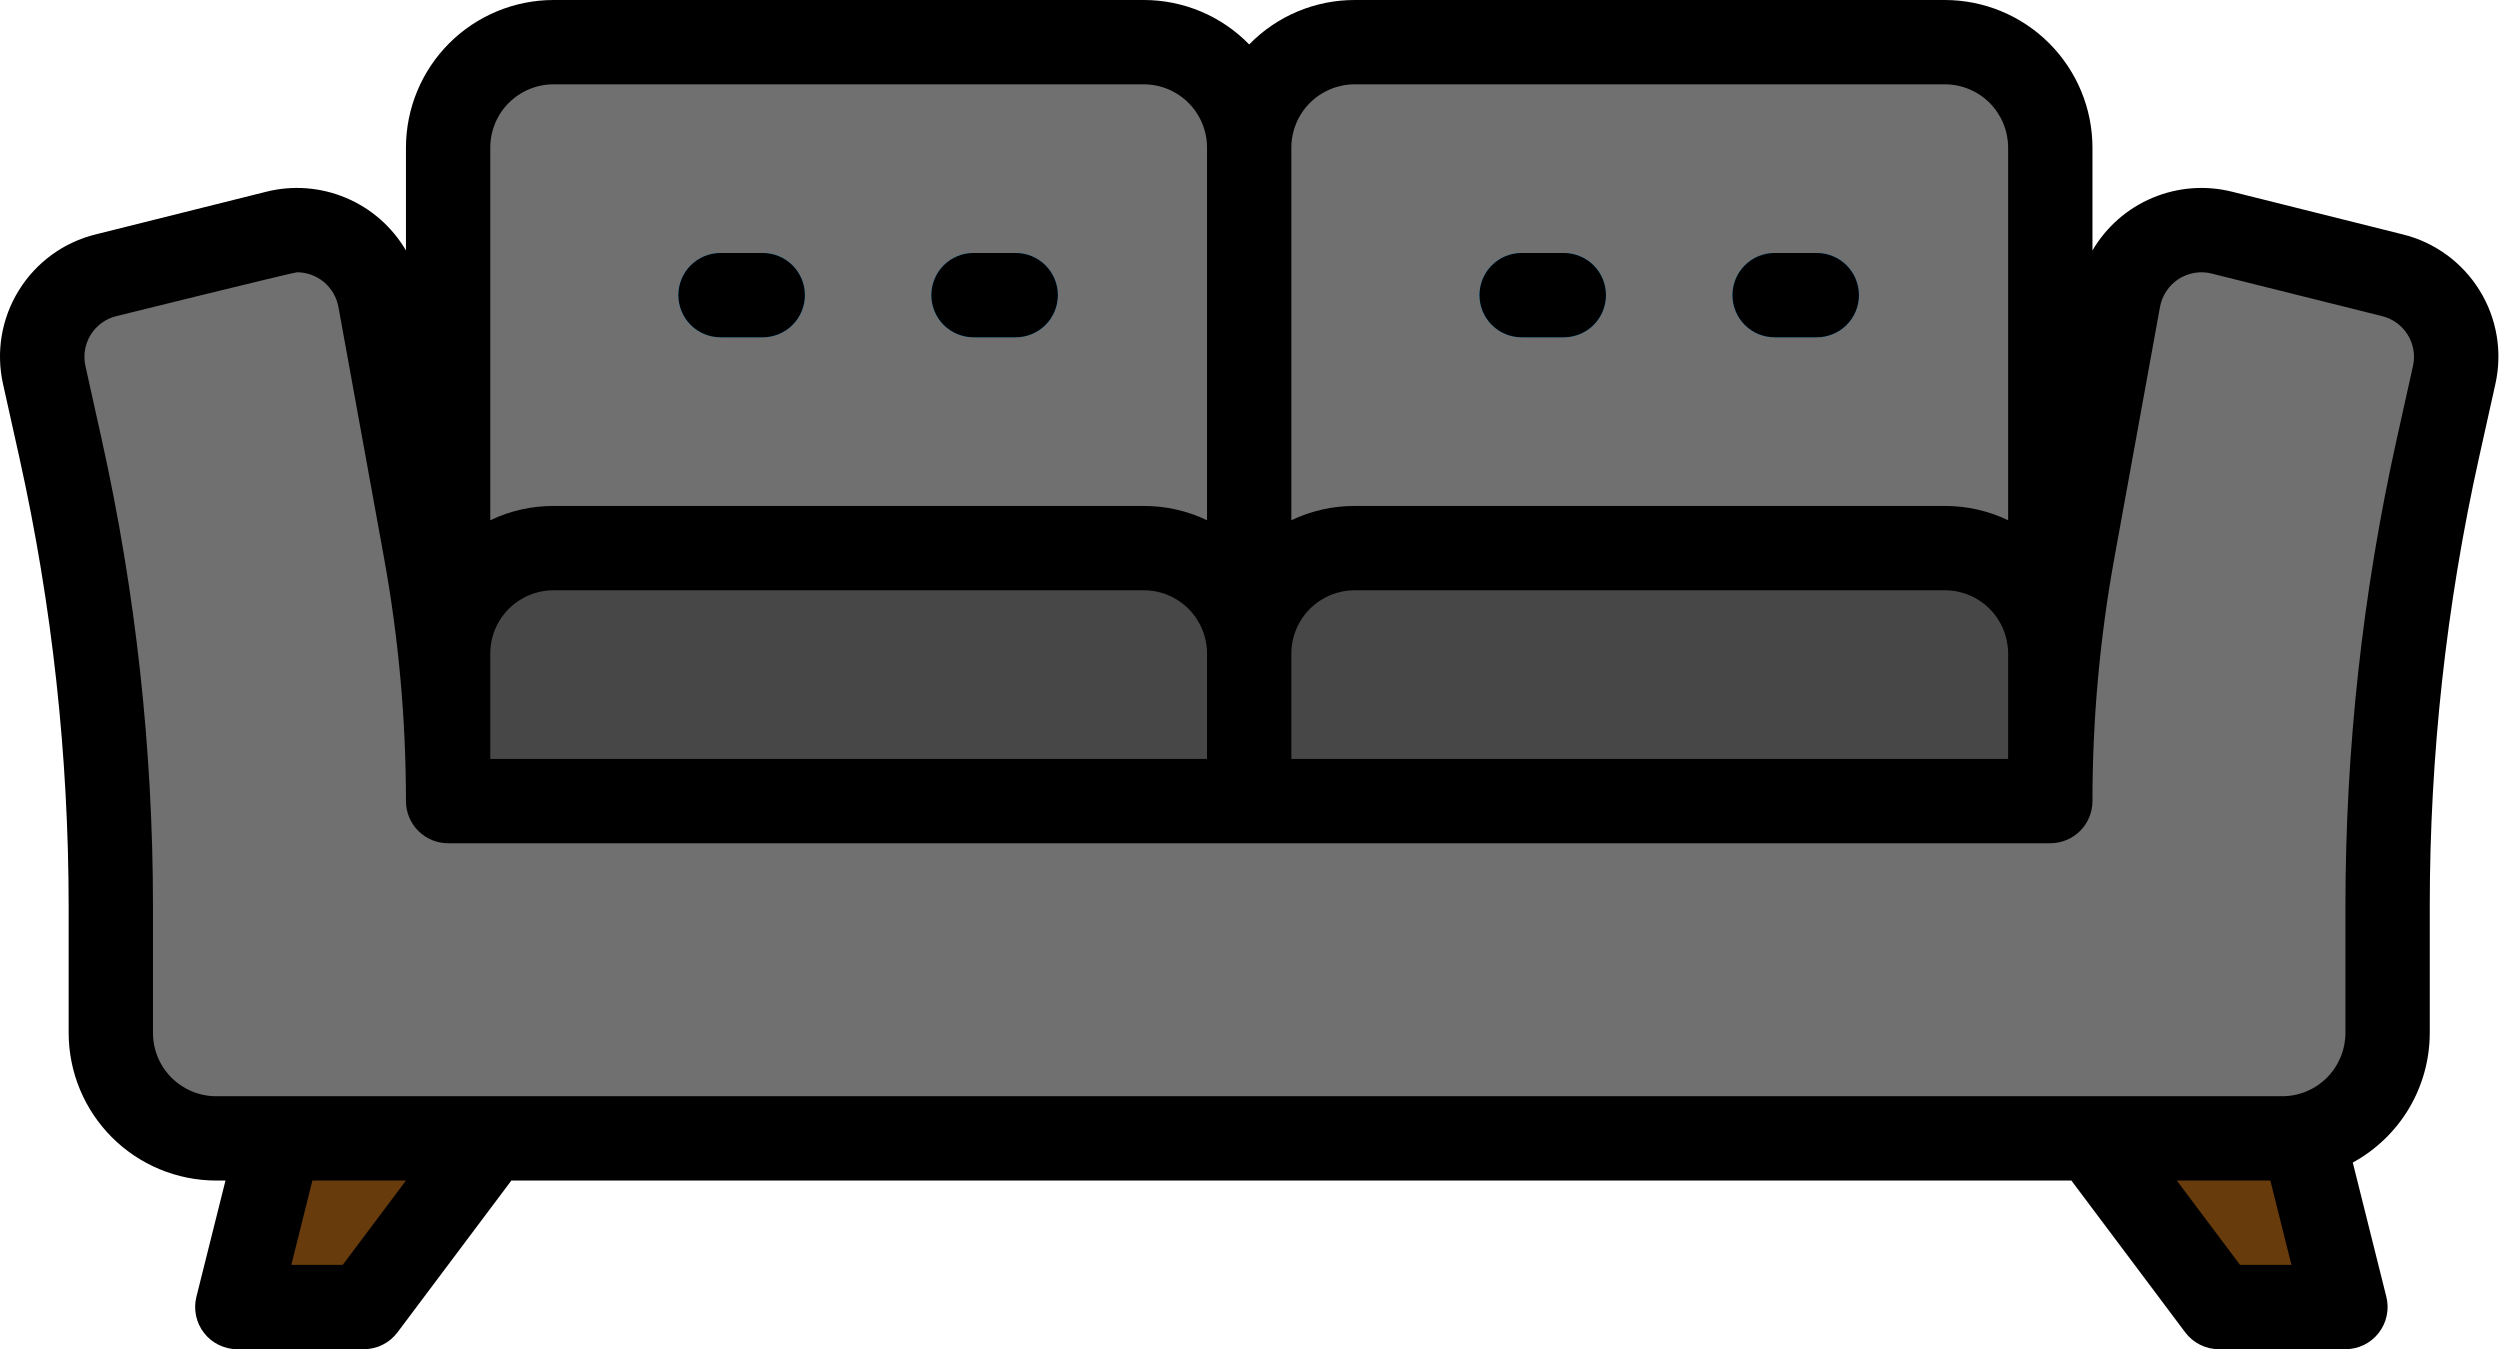 <svg width="63" height="34" viewBox="0 0 63 34" fill="none" xmlns="http://www.w3.org/2000/svg">
<path d="M14.439 1.062H29.314C30.018 1.062 30.694 1.342 31.192 1.841C31.69 2.339 31.97 3.014 31.97 3.719V20.188H11.783V3.719C11.783 3.014 12.062 2.339 12.561 1.841C13.059 1.342 13.734 1.062 14.439 1.062Z" fill="#707070"/>
<path d="M34.626 1.062H49.501C50.206 1.062 50.882 1.342 51.38 1.841C51.878 2.339 52.158 3.014 52.158 3.719V20.188H31.97V3.719C31.97 3.014 32.25 2.339 32.748 1.841C33.246 1.342 33.922 1.062 34.626 1.062Z" fill="#707070"/>
<path d="M31.97 20.188H11.783V16.469C11.783 15.764 12.062 15.089 12.561 14.591C13.059 14.092 13.734 13.812 14.439 13.812H29.314C30.018 13.812 30.694 14.092 31.192 14.591C31.69 15.089 31.97 15.764 31.97 16.469V20.188Z" fill="#474747"/>
<path d="M52.158 20.188H31.97V16.469C31.97 15.764 32.25 15.089 32.748 14.591C33.246 14.092 33.922 13.812 34.626 13.812H49.501C50.206 13.812 50.882 14.092 51.38 14.591C51.878 15.089 52.158 15.764 52.158 16.469V20.188Z" fill="#474747"/>
<path d="M60.775 6.935L56.483 5.863C56.201 5.792 55.908 5.78 55.621 5.828C55.334 5.875 55.06 5.981 54.816 6.139C54.571 6.296 54.362 6.502 54.2 6.744C54.039 6.986 53.929 7.258 53.877 7.544L52.728 13.866C52.348 15.951 52.158 18.066 52.158 20.186V20.188H11.783V20.186C11.783 18.066 11.592 15.951 11.213 13.866L10.063 7.544C10.011 7.258 9.901 6.985 9.74 6.744C9.578 6.502 9.369 6.296 9.125 6.138C8.88 5.981 8.606 5.875 8.32 5.827C8.033 5.78 7.739 5.792 7.457 5.862L3.166 6.935C2.628 7.07 2.165 7.409 1.873 7.88C1.582 8.351 1.487 8.917 1.607 9.458L2.018 11.307C2.858 15.091 3.283 18.956 3.283 22.832V26.031C3.283 26.736 3.563 27.411 4.061 27.91C4.559 28.408 5.234 28.688 5.939 28.688H58.001C58.706 28.688 59.382 28.408 59.88 27.91C60.378 27.411 60.658 26.736 60.658 26.031V22.832C60.658 18.956 61.082 15.091 61.923 11.307L62.334 9.458C62.454 8.917 62.358 8.351 62.067 7.88C61.776 7.409 61.312 7.07 60.775 6.935Z" fill="#707070"/>
<path d="M9.658 32.938H6.47L7.533 28.688H12.845L9.658 32.938Z" fill="#683B0D"/>
<path d="M56.408 32.938H59.595L58.533 28.688H53.22L56.408 32.938Z" fill="#683B0D"/>
<path d="M19.22 8.5H18.158C17.876 8.5 17.606 8.388 17.406 8.189C17.207 7.99 17.095 7.719 17.095 7.438C17.095 7.156 17.207 6.885 17.406 6.686C17.606 6.487 17.876 6.375 18.158 6.375H19.22C19.502 6.375 19.772 6.487 19.971 6.686C20.171 6.885 20.283 7.156 20.283 7.438C20.283 7.719 20.171 7.99 19.971 8.189C19.772 8.388 19.502 8.5 19.22 8.5Z" fill="#0296E5"/>
<path d="M25.595 8.5H24.533C24.251 8.5 23.981 8.388 23.781 8.189C23.582 7.99 23.47 7.719 23.47 7.438C23.47 7.156 23.582 6.885 23.781 6.686C23.981 6.487 24.251 6.375 24.533 6.375H25.595C25.877 6.375 26.147 6.487 26.346 6.686C26.546 6.885 26.658 7.156 26.658 7.438C26.658 7.719 26.546 7.99 26.346 8.189C26.147 8.388 25.877 8.5 25.595 8.5Z" fill="#0296E5"/>
<path d="M39.408 8.5H38.345C38.063 8.5 37.793 8.388 37.594 8.189C37.395 7.99 37.283 7.719 37.283 7.438C37.283 7.156 37.395 6.885 37.594 6.686C37.793 6.487 38.063 6.375 38.345 6.375H39.408C39.689 6.375 39.96 6.487 40.159 6.686C40.358 6.885 40.47 7.156 40.47 7.438C40.47 7.719 40.358 7.99 40.159 8.189C39.96 8.388 39.689 8.5 39.408 8.5Z" fill="#0296E5"/>
<path d="M45.783 8.5H44.72C44.438 8.5 44.168 8.388 43.969 8.189C43.77 7.99 43.658 7.719 43.658 7.438C43.658 7.156 43.77 6.885 43.969 6.686C44.168 6.487 44.438 6.375 44.72 6.375H45.783C46.064 6.375 46.335 6.487 46.534 6.686C46.733 6.885 46.845 7.156 46.845 7.438C46.845 7.719 46.733 7.99 46.534 8.189C46.335 8.388 46.064 8.5 45.783 8.5Z" fill="#0296E5"/>
<path d="M49.011 2.74518e-07H34.136C33.641 -0 33.151 0.099 32.695 0.291C32.239 0.483 31.825 0.765 31.48 1.12C31.134 0.765 30.721 0.483 30.265 0.291C29.809 0.099 29.319 -0 28.824 2.74518e-07H13.949C12.963 0.001 12.018 0.393 11.32 1.09C10.623 1.788 10.231 2.733 10.23 3.719V6.311C9.882 5.717 9.351 5.251 8.716 4.985C8.081 4.718 7.377 4.664 6.709 4.832L2.418 5.905C1.609 6.102 0.911 6.61 0.474 7.318C0.036 8.026 -0.106 8.877 0.079 9.689L0.49 11.538C1.313 15.246 1.729 19.033 1.73 22.832V26.031C1.731 27.017 2.123 27.962 2.82 28.66C3.517 29.357 4.463 29.749 5.449 29.75H5.682L4.949 32.68C4.91 32.837 4.907 33 4.941 33.158C4.974 33.316 5.043 33.464 5.142 33.591C5.242 33.719 5.369 33.822 5.514 33.892C5.659 33.963 5.818 34 5.98 34H9.167C9.332 34 9.495 33.962 9.643 33.888C9.79 33.814 9.918 33.707 10.017 33.575L12.886 29.75H52.199L55.067 33.575C55.166 33.707 55.295 33.814 55.442 33.888C55.59 33.962 55.752 34 55.917 34H59.105C59.266 34 59.426 33.963 59.571 33.892C59.716 33.822 59.843 33.719 59.942 33.591C60.042 33.464 60.111 33.316 60.144 33.158C60.178 33 60.175 32.837 60.136 32.68L59.29 29.296C59.877 28.976 60.366 28.504 60.708 27.93C61.049 27.355 61.229 26.7 61.23 26.031V22.832C61.231 19.033 61.646 15.246 62.47 11.538L62.881 9.689C63.066 8.877 62.924 8.026 62.486 7.318C62.049 6.61 61.35 6.102 60.542 5.905L56.251 4.832C55.583 4.664 54.879 4.718 54.244 4.985C53.609 5.251 53.078 5.717 52.73 6.311V3.719C52.729 2.733 52.337 1.788 51.639 1.09C50.942 0.393 49.997 0.001 49.011 2.74518e-07ZM32.542 3.719C32.543 3.296 32.711 2.891 33.01 2.592C33.309 2.294 33.714 2.125 34.136 2.125H49.011C49.434 2.125 49.839 2.294 50.138 2.592C50.436 2.891 50.604 3.296 50.605 3.719V13.11C50.107 12.872 49.562 12.749 49.011 12.75H34.136C33.585 12.749 33.04 12.872 32.542 13.11V3.719ZM32.542 16.469C32.543 16.046 32.711 15.641 33.01 15.342C33.309 15.043 33.714 14.876 34.136 14.875H49.011C49.434 14.876 49.839 15.043 50.138 15.342C50.436 15.641 50.604 16.046 50.605 16.469V19.125H32.542V16.469ZM12.355 3.719C12.355 3.296 12.523 2.891 12.822 2.592C13.121 2.294 13.526 2.125 13.949 2.125H28.824C29.246 2.125 29.651 2.294 29.95 2.592C30.249 2.891 30.417 3.296 30.417 3.719V13.11C29.92 12.872 29.375 12.749 28.824 12.75H13.949C13.397 12.749 12.853 12.872 12.355 13.11V3.719ZM12.355 16.469C12.355 16.046 12.523 15.641 12.822 15.342C13.121 15.043 13.526 14.876 13.949 14.875H28.824C29.246 14.876 29.651 15.043 29.95 15.342C30.249 15.641 30.417 16.046 30.417 16.469V19.125H12.355V16.469ZM8.636 31.875H7.341L7.872 29.75H10.23L8.636 31.875ZM56.449 31.875L54.855 29.75H57.213L57.744 31.875H56.449ZM53.283 14.056L54.432 7.734C54.458 7.591 54.513 7.455 54.594 7.334C54.675 7.213 54.779 7.11 54.901 7.031C55.023 6.953 55.16 6.9 55.304 6.876C55.447 6.852 55.594 6.858 55.735 6.894L60.027 7.966C60.296 8.032 60.529 8.201 60.675 8.437C60.821 8.674 60.868 8.958 60.806 9.228L60.395 11.077C59.538 14.936 59.106 18.878 59.105 22.832V26.031C59.104 26.454 58.936 26.859 58.638 27.158C58.339 27.456 57.934 27.625 57.511 27.625H5.449C5.026 27.625 4.621 27.456 4.322 27.158C4.023 26.859 3.855 26.454 3.855 26.031V22.832C3.854 18.878 3.421 14.936 2.564 11.077L2.154 9.228C2.092 8.957 2.139 8.673 2.285 8.437C2.431 8.201 2.664 8.032 2.933 7.966C2.933 7.966 7.399 6.861 7.486 6.861C7.734 6.862 7.974 6.95 8.164 7.109C8.355 7.269 8.483 7.49 8.528 7.734L9.677 14.056C10.045 16.079 10.23 18.131 10.23 20.188C10.23 20.469 10.342 20.739 10.541 20.939C10.74 21.138 11.011 21.25 11.292 21.25H51.667C51.949 21.25 52.219 21.138 52.419 20.939C52.618 20.739 52.73 20.469 52.73 20.188V20.186C52.73 18.13 52.915 16.078 53.283 14.056Z" fill="black"/>
<path d="M18.158 8.5H19.22C19.502 8.5 19.772 8.388 19.971 8.189C20.171 7.99 20.283 7.719 20.283 7.438C20.283 7.156 20.171 6.885 19.971 6.686C19.772 6.487 19.502 6.375 19.22 6.375H18.158C17.876 6.375 17.606 6.487 17.406 6.686C17.207 6.885 17.095 7.156 17.095 7.438C17.095 7.719 17.207 7.99 17.406 8.189C17.606 8.388 17.876 8.5 18.158 8.5Z" fill="black"/>
<path d="M24.533 8.5H25.595C25.877 8.5 26.147 8.388 26.346 8.189C26.546 7.99 26.658 7.719 26.658 7.438C26.658 7.156 26.546 6.885 26.346 6.686C26.147 6.487 25.877 6.375 25.595 6.375H24.533C24.251 6.375 23.981 6.487 23.781 6.686C23.582 6.885 23.47 7.156 23.47 7.438C23.47 7.719 23.582 7.99 23.781 8.189C23.981 8.388 24.251 8.5 24.533 8.5Z" fill="black"/>
<path d="M38.345 8.5H39.408C39.689 8.5 39.96 8.388 40.159 8.189C40.358 7.99 40.47 7.719 40.47 7.438C40.47 7.156 40.358 6.885 40.159 6.686C39.96 6.487 39.689 6.375 39.408 6.375H38.345C38.063 6.375 37.793 6.487 37.594 6.686C37.395 6.885 37.283 7.156 37.283 7.438C37.283 7.719 37.395 7.99 37.594 8.189C37.793 8.388 38.063 8.5 38.345 8.5Z" fill="black"/>
<path d="M44.72 8.5H45.783C46.064 8.5 46.335 8.388 46.534 8.189C46.733 7.99 46.845 7.719 46.845 7.438C46.845 7.156 46.733 6.885 46.534 6.686C46.335 6.487 46.064 6.375 45.783 6.375H44.72C44.438 6.375 44.168 6.487 43.969 6.686C43.77 6.885 43.658 7.156 43.658 7.438C43.658 7.719 43.77 7.99 43.969 8.189C44.168 8.388 44.438 8.5 44.72 8.5Z" fill="black"/>
</svg>
